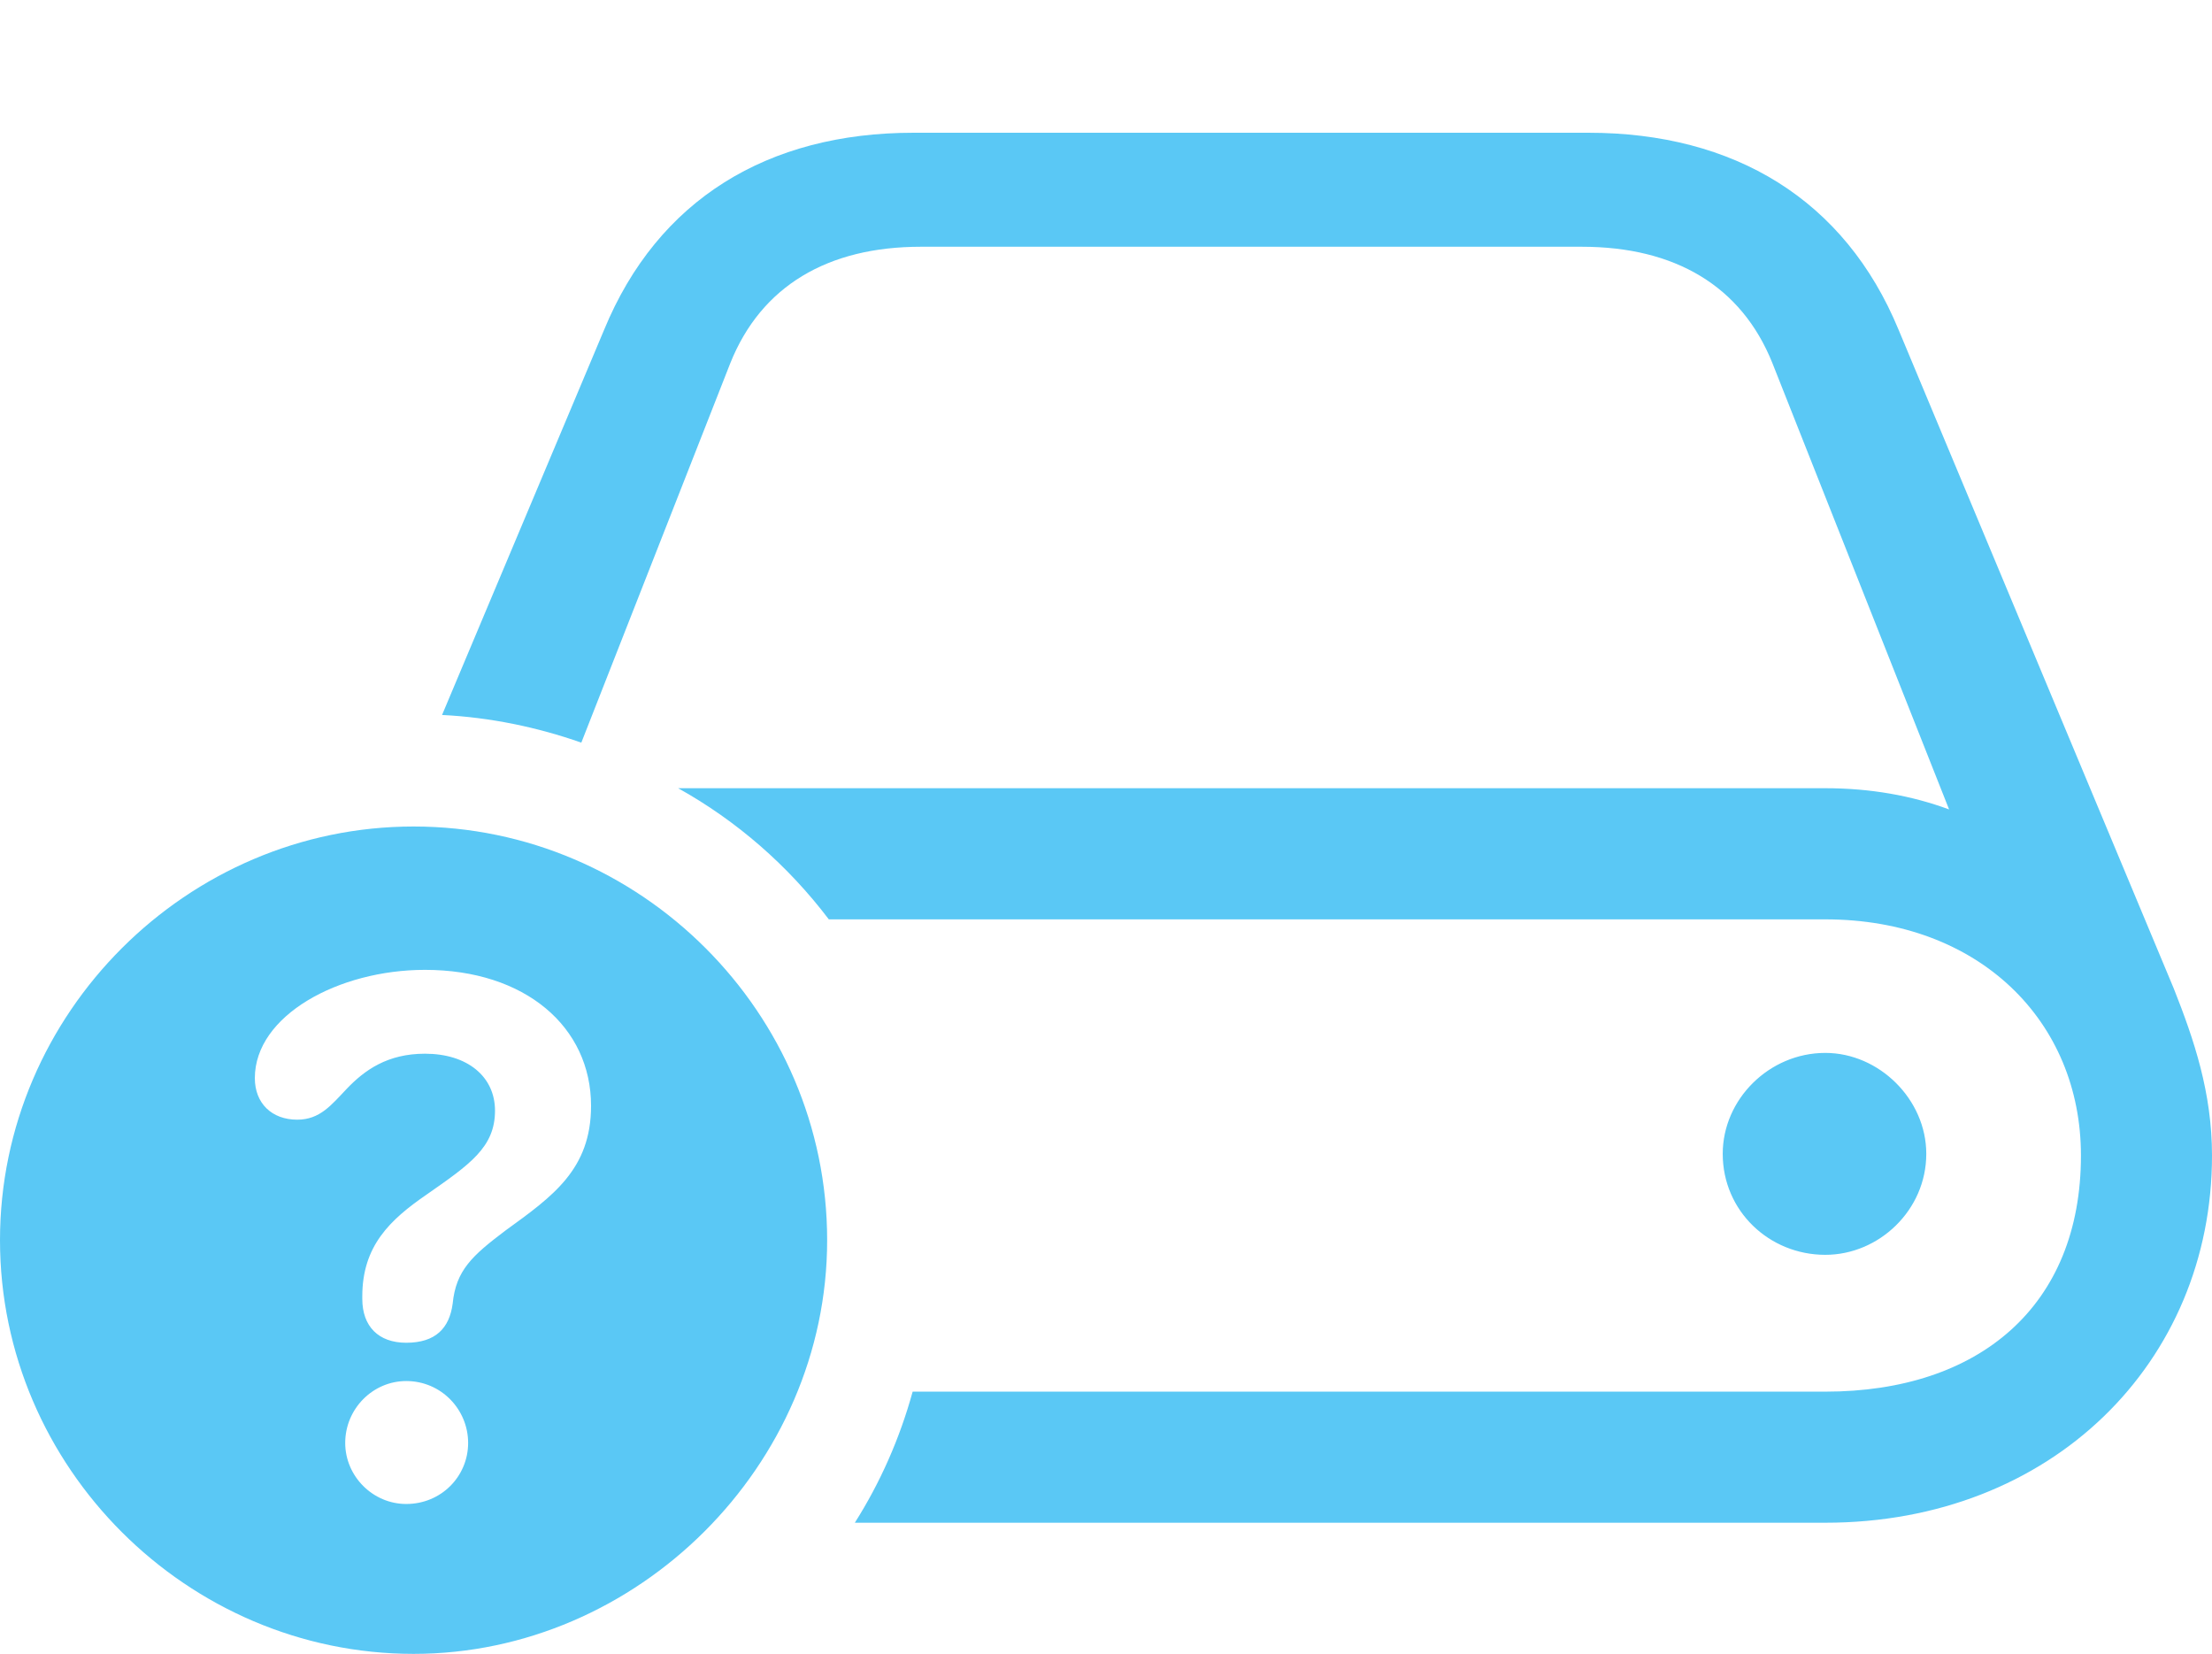 <?xml version="1.0" encoding="UTF-8"?>
<!--Generator: Apple Native CoreSVG 175.5-->
<!DOCTYPE svg
PUBLIC "-//W3C//DTD SVG 1.1//EN"
       "http://www.w3.org/Graphics/SVG/1.1/DTD/svg11.dtd">
<svg version="1.1" xmlns="http://www.w3.org/2000/svg" xmlns:xlink="http://www.w3.org/1999/xlink" width="33.166" height="24.793">
 <g>
  <rect height="24.793" opacity="0" width="33.166" x="0" y="0"/>
  <path d="M12.817 22.827L27.368 22.827C30.762 22.827 33.166 20.422 33.166 17.322C33.166 16.382 32.898 15.588 32.593 14.819L28.467 4.944C27.661 2.991 26.001 1.99 23.816 1.99L13.696 1.99C11.511 1.99 9.863 2.991 9.058 4.944L6.628 10.718C7.349 10.754 8.057 10.901 8.716 11.133L10.95 5.444C11.414 4.285 12.415 3.699 13.806 3.699L23.718 3.699C25.11 3.699 26.111 4.285 26.575 5.444L29.224 12.134C28.662 11.926 28.04 11.816 27.368 11.816L12.549 11.816C11.755 11.816 10.974 11.816 10.168 11.816C11.047 12.305 11.816 12.976 12.427 13.782L27.368 13.782C29.675 13.782 31.201 15.308 31.201 17.322C31.201 19.58 29.675 20.862 27.368 20.862L13.684 20.862C13.489 21.57 13.196 22.229 12.817 22.827ZM25.83 17.297C25.83 18.152 26.526 18.811 27.368 18.811C28.174 18.811 28.882 18.14 28.882 17.297C28.882 16.48 28.174 15.784 27.368 15.784C26.526 15.784 25.83 16.48 25.83 17.297ZM6.201 24.793C9.558 24.793 12.402 21.973 12.402 18.591C12.402 15.185 9.607 12.39 6.201 12.39C2.808 12.39 0 15.185 0 18.591C0 21.997 2.808 24.793 6.201 24.793ZM6.091 22.546C5.591 22.546 5.176 22.131 5.176 21.631C5.176 21.118 5.591 20.703 6.091 20.703C6.616 20.703 7.019 21.13 7.019 21.631C7.019 22.131 6.616 22.546 6.091 22.546ZM6.091 20.129C5.676 20.129 5.432 19.885 5.432 19.47C5.432 19.446 5.432 19.434 5.432 19.434C5.432 18.677 5.847 18.286 6.396 17.908C7.043 17.456 7.422 17.2 7.422 16.65C7.422 16.138 7.007 15.796 6.372 15.796C5.811 15.796 5.469 16.04 5.2 16.321C4.968 16.565 4.797 16.785 4.456 16.785C4.077 16.785 3.821 16.541 3.821 16.162C3.821 15.222 5.078 14.539 6.372 14.539C7.874 14.539 8.862 15.393 8.862 16.577C8.862 17.529 8.289 17.932 7.581 18.445C7.08 18.823 6.836 19.043 6.787 19.544C6.738 19.91 6.531 20.129 6.091 20.129Z" fill="#5ac8f5"/>
 </g>
</svg>
